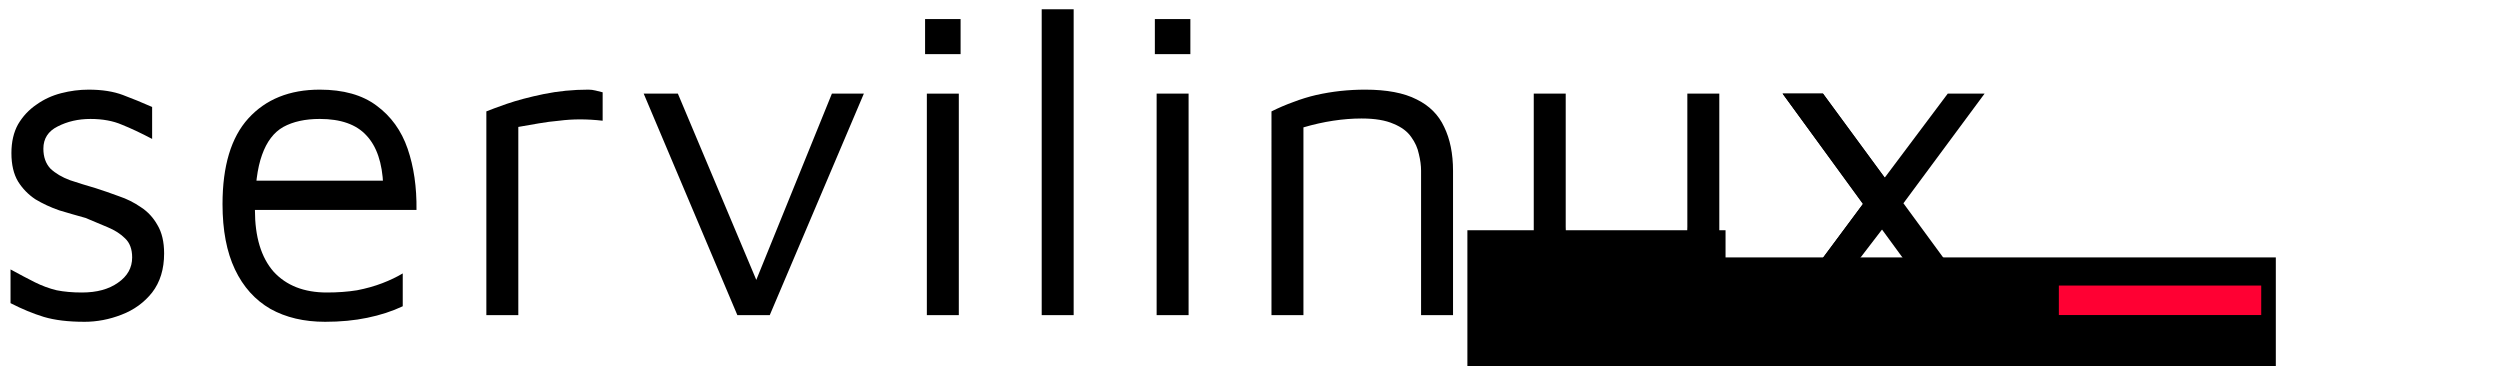 <?xml version="1.0" ?>
<svg xmlns="http://www.w3.org/2000/svg" viewBox="0 0 717 105">
    <path style="fill:#000000" d="" id="path262" />
    <path style="fill:#000000" d="" id="path260" />
    <flowRoot xml:space="preserve" id="flowRoot1146" style="fill:#000000;fill-opacity:1;stroke:none">
        <flowRegion id="flowRegion1148">
            <rect id="rect1150" width="74.038" height="66.245" x="420.848" y="66.033" />
        </flowRegion>
        <flowPara id="flowPara1152" />
    </flowRoot>
    <flowRoot xml:space="preserve" id="flowRoot1154" style="fill:#000000;fill-opacity:1;stroke:none">
        <flowRegion id="flowRegion1156">
            <rect id="rect1158" width="398.442" height="112.031" x="420.848" y="133.251" />
        </flowRegion>
        <flowPara id="flowPara1160" />
    </flowRoot>
    <flowRoot xml:space="preserve" id="flowRoot1162" style="fill:#000000;fill-opacity:1;stroke:none">
        <flowRegion id="flowRegion1164">
            <rect id="rect1166" width="158.792" height="59.425" x="493.912" y="73.826" />
        </flowRegion>
        <flowPara id="flowPara1168" />
    </flowRoot>
    <path d="m 24.153,92.29 q -6.875,0 -11.585,-1.4 Q 7.985,89.489 3.02,86.943 v -9.675 q 3.947,2.164 7.002,3.692 3.055,1.528 6.238,2.292 3.183,0.637 7.256,0.637 6.365,0 10.312,-2.801 4.074,-2.801 4.074,-7.256 0,-3.565 -2.037,-5.474 -1.91,-1.91 -4.965,-3.183 -3.055,-1.273 -6.365,-2.673 -3.692,-1.018 -7.511,-2.164 -3.692,-1.273 -6.875,-3.183 -3.055,-2.037 -4.965,-5.092 -1.91,-3.183 -1.91,-8.148 0,-4.838 1.91,-8.275 2.037,-3.437 5.22,-5.602 3.183,-2.292 7.129,-3.31 3.947,-1.018 7.893,-1.018 5.729,0 9.803,1.528 4.074,1.528 8.402,3.437 v 9.166 q -4.838,-2.546 -8.657,-4.074 -3.819,-1.655 -9.039,-1.655 -5.22,0 -9.421,2.164 -4.074,2.037 -4.074,6.365 0,3.565 2.037,5.729 2.164,2.037 5.602,3.31 3.437,1.146 7.384,2.292 3.183,1.018 6.62,2.292 3.437,1.146 6.365,3.183 2.928,1.91 4.71,5.092 1.91,3.183 1.91,8.148 0,6.747 -3.437,11.203 -3.437,4.328 -8.784,6.365 -5.22,2.037 -10.694,2.037 z" style="fill-opacity:1;stroke:none;stroke-width:1.886" id="path4942" />
    <path d="m 93.227,92.29 q -9.039,0 -15.659,-3.692 -6.62,-3.819 -10.185,-11.33 -3.565,-7.511 -3.565,-18.714 0,-16.423 7.384,-24.57 7.511,-8.275 20.496,-8.275 10.185,0 16.295,4.583 6.238,4.583 8.911,12.349 2.673,7.766 2.546,17.568 H 68.402 l 0.637,-8.402 h 44.43 l -3.565,1.273 q -0.382,-9.548 -4.838,-14.258 -4.328,-4.71 -13.367,-4.71 -6.238,0 -10.439,2.292 -4.074,2.292 -6.111,8.02 -2.037,5.602 -2.037,15.786 0,11.585 5.347,17.696 5.474,5.983 15.277,5.983 4.71,0 8.657,-0.637 3.947,-0.764 7.256,-2.037 3.31,-1.273 5.856,-2.801 v 9.421 q -4.583,2.164 -10.185,3.31 -5.474,1.146 -12.094,1.146 z" style="fill-opacity:1;stroke:none;stroke-width:1.886" id="path4944" />
    <path d="M 139.487,90.38 V 31.947 q 1.528,-0.637 5.856,-2.164 4.456,-1.528 10.566,-2.801 6.238,-1.273 12.858,-1.273 1.018,0 2.037,0.255 1.018,0.255 2.037,0.509 v 8.148 q -3.31,-0.382 -6.493,-0.382 -3.055,0 -5.983,0.382 -2.928,0.255 -5.856,0.764 -2.928,0.509 -5.856,1.018 v 53.978 z" style="fill-opacity:1;stroke:none;stroke-width:1.886" id="path4946" />
    <path d="M 211.473,90.38 184.611,26.854 h 9.803 l 23.424,55.633 -2.037,0.509 22.788,-56.142 h 9.166 l -26.989,63.526 z" style="fill-opacity:1;stroke:none;stroke-width:1.886" id="path4948" />
    <path d="M 265.821,90.38 V 26.854 h 9.166 V 90.38 Z M 265.312,15.524 V 5.467 h 10.185 V 15.524 Z" style="fill-opacity:1;stroke:none;stroke-width:1.886" id="path4950" />
    <path d="m 307.926,90.38 h -9.166 V 2.666 h 9.166 z" style="fill-opacity:1;stroke:none;stroke-width:1.886" id="path4952" />
    <path d="M 331.722,90.38 V 26.854 h 9.166 V 90.38 Z M 331.213,15.524 V 5.467 h 10.185 V 15.524 Z" style="fill-opacity:1;stroke:none;stroke-width:1.886" id="path4954" />
    <path d="m 364.661,31.947 q 3.055,-1.528 6.238,-2.673 3.31,-1.273 6.62,-2.037 3.437,-0.764 6.875,-1.146 3.565,-0.382 7.129,-0.382 9.293,0 14.768,2.801 5.474,2.673 7.893,7.893 2.546,5.22 2.546,12.603 v 41.375 h -9.166 V 49.006 q 0,-2.292 -0.637,-4.838 -0.509,-2.546 -2.164,-4.838 -1.655,-2.419 -5.092,-3.819 -3.437,-1.528 -9.166,-1.528 -3.946,0 -8.148,0.637 -4.201,0.637 -8.53,1.91 v 53.851 h -9.166 z" style="fill-opacity:1;stroke:none;stroke-width:1.886" id="path4956" />
    <path d="m 466.488,92.29 q -8.402,0 -14.386,-2.928 -5.983,-2.928 -9.166,-8.53 -3.055,-5.602 -3.055,-13.749 V 26.854 h 9.166 v 38.192 q 0,9.675 4.201,14.258 4.328,4.456 13.24,4.456 8.912,0 13.113,-4.456 4.328,-4.583 4.328,-14.258 V 26.854 h 9.166 v 40.229 q 0,12.094 -7.002,18.714 -6.875,6.493 -19.605,6.493 z" style="fill-opacity:1;stroke:none;stroke-width:1.886" id="path4958" />
    <path d="m 541.806,62.628 -20.878,27.753 h -10.312 l 25.716,-34.627 z m 27.626,27.753 H 557.72 L 511.253,26.854 h 11.585 z M 537.605,54.862 558.611,26.854 h 10.566 l -26.48,35.773 z" style="fill-opacity:1;stroke:none;stroke-width:1.886" id="path4960" />
    <path d="m 590.48,90.351 v -8.454 h 58.04 v 8.454 z" style="text-anchor:middle;fill:#ff0033;fill-opacity:1;stroke:none;stroke-width:1.961" id="path4963" />
    <path d="m 511.253,26.854 23.036,31.658 -23.674,31.868 h 10.313 L 545.753,58.023 522.838,26.854 Z" style="fill-opacity:1;stroke:none;stroke-width:1.886" id="path4917" />
</svg>